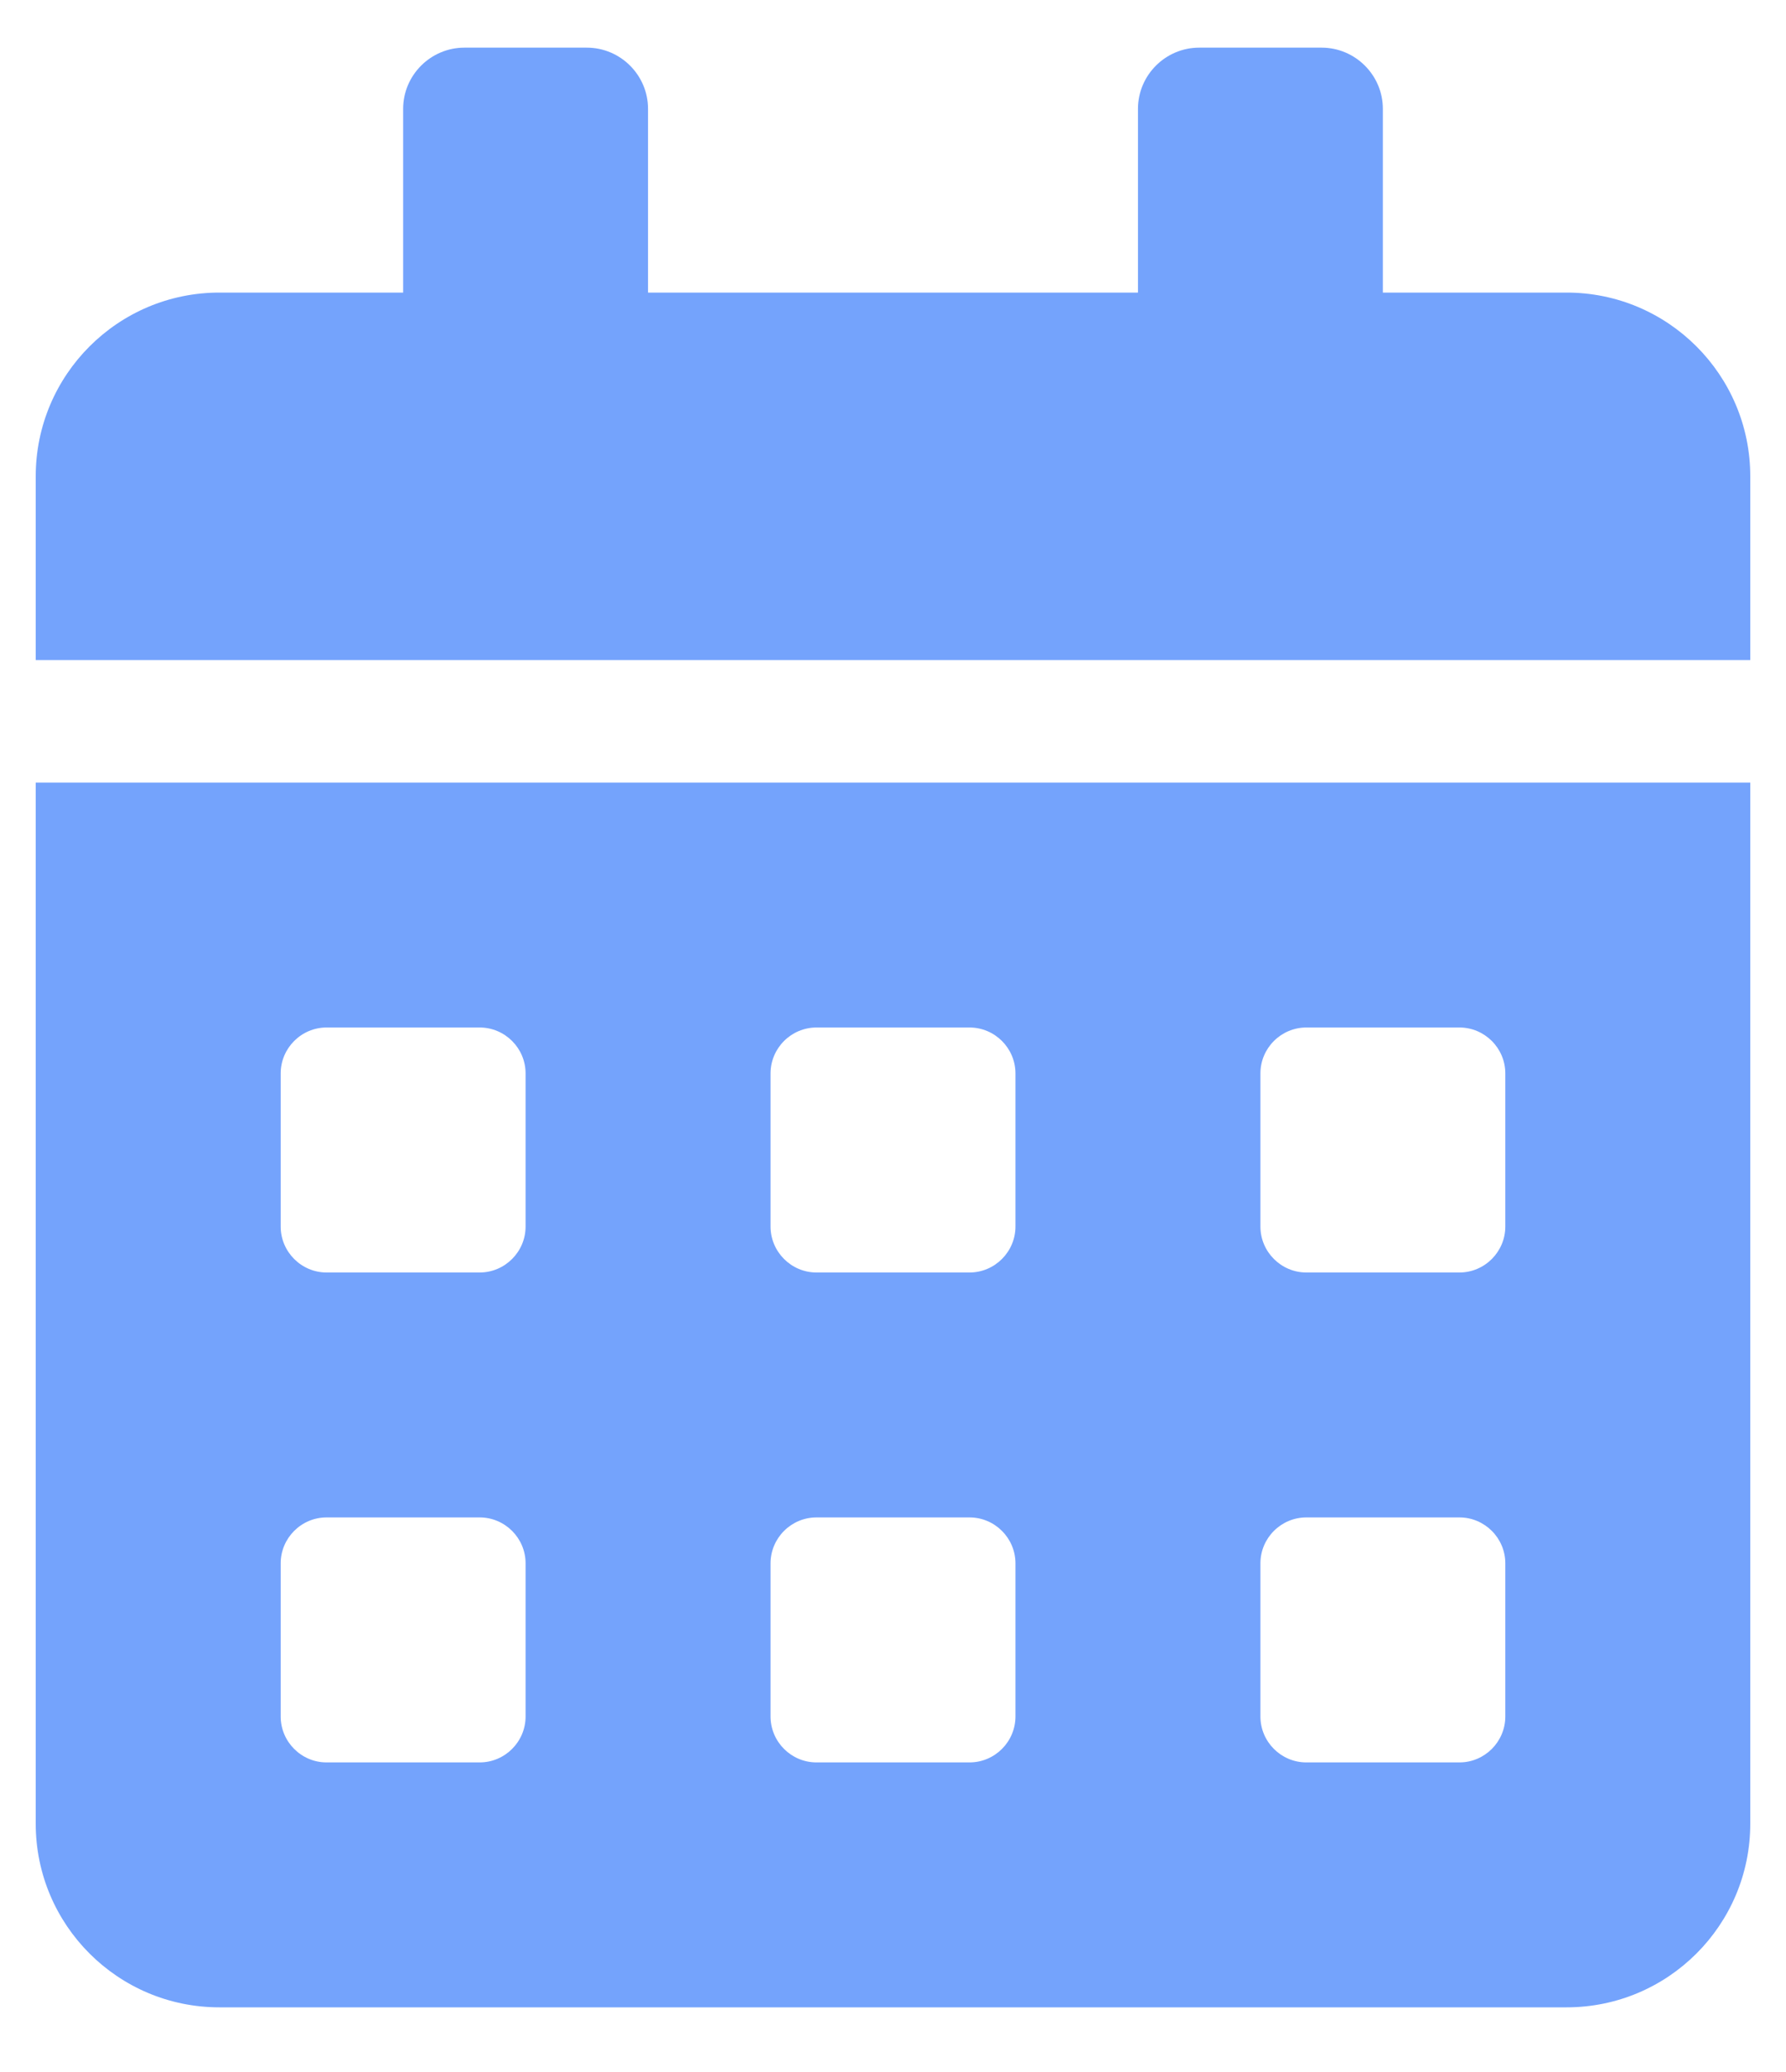 <svg width="25" height="29" viewBox="0 0 25 29" fill="none" xmlns="http://www.w3.org/2000/svg">
<path d="M0.5 25.524C0.5 26.944 1.652 28.095 3.071 28.095H21.929C23.348 28.095 24.5 26.944 24.5 25.524V10.953H0.5V25.524ZM17.643 15.024C17.643 14.67 17.932 14.381 18.286 14.381H20.429C20.782 14.381 21.071 14.67 21.071 15.024V17.167C21.071 17.52 20.782 17.81 20.429 17.81H18.286C17.932 17.81 17.643 17.52 17.643 17.167V15.024ZM17.643 21.881C17.643 21.527 17.932 21.238 18.286 21.238H20.429C20.782 21.238 21.071 21.527 21.071 21.881V24.024C21.071 24.378 20.782 24.667 20.429 24.667H18.286C17.932 24.667 17.643 24.378 17.643 24.024V21.881ZM10.786 15.024C10.786 14.67 11.075 14.381 11.429 14.381H13.571C13.925 14.381 14.214 14.67 14.214 15.024V17.167C14.214 17.52 13.925 17.81 13.571 17.81H11.429C11.075 17.81 10.786 17.52 10.786 17.167V15.024ZM10.786 21.881C10.786 21.527 11.075 21.238 11.429 21.238H13.571C13.925 21.238 14.214 21.527 14.214 21.881V24.024C14.214 24.378 13.925 24.667 13.571 24.667H11.429C11.075 24.667 10.786 24.378 10.786 24.024V21.881ZM3.929 15.024C3.929 14.67 4.218 14.381 4.571 14.381H6.714C7.068 14.381 7.357 14.67 7.357 15.024V17.167C7.357 17.52 7.068 17.81 6.714 17.81H4.571C4.218 17.81 3.929 17.52 3.929 17.167V15.024ZM3.929 21.881C3.929 21.527 4.218 21.238 4.571 21.238H6.714C7.068 21.238 7.357 21.527 7.357 21.881V24.024C7.357 24.378 7.068 24.667 6.714 24.667H4.571C4.218 24.667 3.929 24.378 3.929 24.024V21.881ZM21.929 4.095H19.357V1.524C19.357 1.052 18.971 0.667 18.5 0.667H16.786C16.314 0.667 15.929 1.052 15.929 1.524V4.095H9.071V1.524C9.071 1.052 8.686 0.667 8.214 0.667H6.5C6.029 0.667 5.643 1.052 5.643 1.524V4.095H3.071C1.652 4.095 0.5 5.247 0.5 6.667V9.238H24.5V6.667C24.5 5.247 23.348 4.095 21.929 4.095Z" fill="#74A3FC"/>
</svg>
